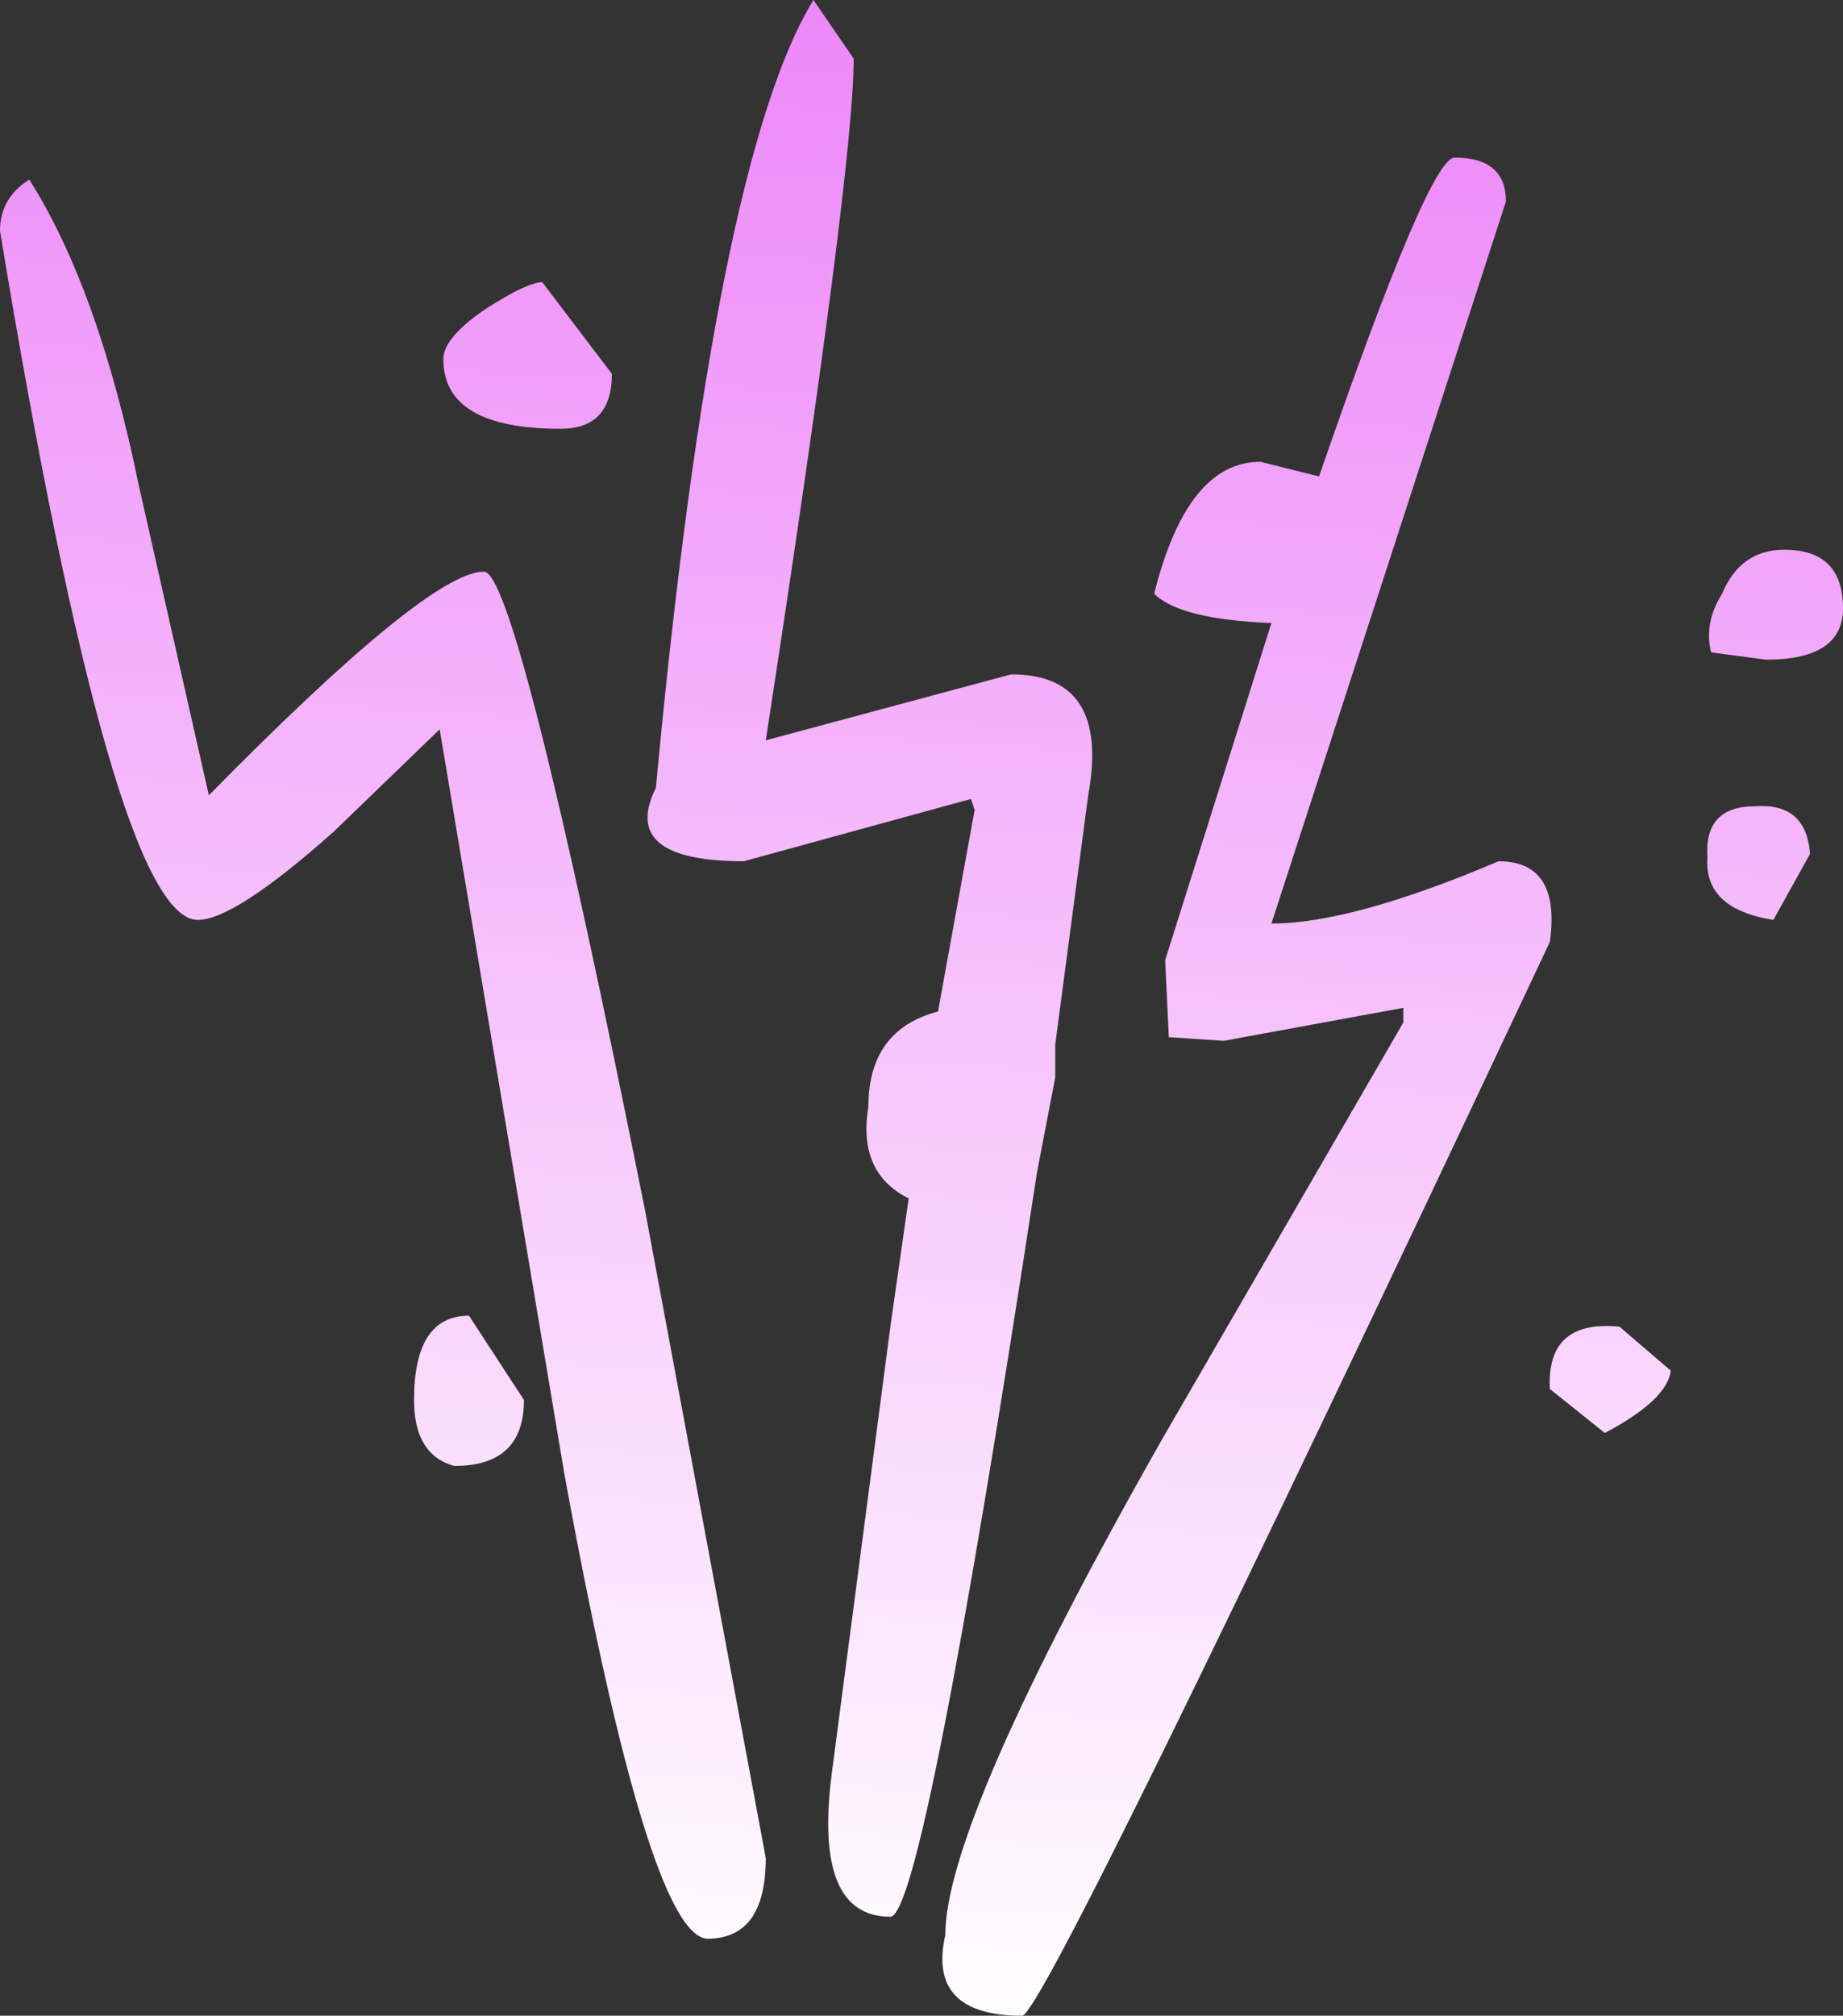 <?xml version="1.0" encoding="UTF-8" standalone="no"?>
<svg xmlns:xlink="http://www.w3.org/1999/xlink" height="27.5px" width="25.15px" xmlns="http://www.w3.org/2000/svg">
  <rect width="100%" height="100%" fill="#333333" stroke="none"/>
  <g transform="matrix(1.0, 0.0, 0.0, 1.0, 0.0, 0.0)">
    <path d="M24.1 9.0 L23.35 8.9 Q23.25 8.5 23.5 8.1 23.75 7.5 24.35 7.5 25.15 7.5 25.15 8.3 25.15 9.0 24.1 9.0 M24.7 11.65 L24.2 12.55 Q23.25 12.4 23.3 11.7 23.25 11.0 23.95 11.0 24.65 10.95 24.7 11.65 M21.15 18.95 Q21.1 18.0 22.1 18.1 L22.8 18.7 Q22.75 19.1 21.9 19.55 L21.15 18.95 M21.15 12.85 Q14.25 27.5 13.95 27.5 12.65 27.5 12.9 26.4 12.9 24.85 15.85 19.65 L19.15 13.95 19.15 13.75 16.7 14.2 15.95 14.15 15.9 13.1 17.35 8.5 Q16.1 8.45 15.75 8.1 16.2 6.3 17.2 6.3 L18.0 6.5 Q19.5 2.15 19.85 2.15 20.55 2.15 20.55 2.75 L17.35 12.6 Q18.45 12.6 20.45 11.75 21.3 11.75 21.15 12.85 M11.65 0.8 Q11.65 2.3 10.45 10.1 L13.8 9.2 Q15.15 9.2 14.85 10.85 L14.4 14.25 14.4 14.7 14.15 16.0 Q12.6 26.15 12.15 26.15 11.1 26.15 11.35 24.2 L12.15 18.1 12.4 16.35 Q11.7 16.0 11.85 15.1 11.85 14.05 12.8 13.8 L13.3 11.05 13.25 10.9 10.15 11.75 Q8.45 11.75 8.95 10.75 9.75 2.2 11.1 0.0 L11.65 0.8 M7.65 5.85 Q6.05 5.85 6.05 4.9 6.05 4.6 6.65 4.2 7.2 3.85 7.4 3.85 L8.35 5.1 Q8.35 5.85 7.65 5.85 M0.4 2.45 Q1.35 3.95 1.9 6.65 L2.85 10.85 Q5.85 7.8 6.6 7.8 7.05 7.75 8.8 16.5 L10.45 25.35 Q10.45 26.45 9.65 26.45 8.85 26.4 7.7 20.1 L6.0 9.95 4.55 11.35 Q3.2 12.55 2.7 12.55 1.55 12.55 0.0 3.15 0.0 2.7 0.4 2.45 M6.2 20.0 Q5.65 19.85 5.65 19.1 5.65 17.95 6.4 17.95 L7.15 19.1 Q7.15 20.0 6.2 20.0" fill="url(#gradient0)" fill-rule="evenodd" stroke="none"/>
  </g>
  <defs>
    <linearGradient gradientTransform="matrix(-0.001, 0.017, -0.015, -9.0E-4, 12.15, 13.75)" gradientUnits="userSpaceOnUse" id="gradient0" spreadMethod="pad" x1="-819.2" x2="819.2">
      <stop offset="0.0" stop-color="#ed86f9"/>
      <stop offset="1.0" stop-color="#ffffff"/>
    </linearGradient>
  </defs>
</svg>
